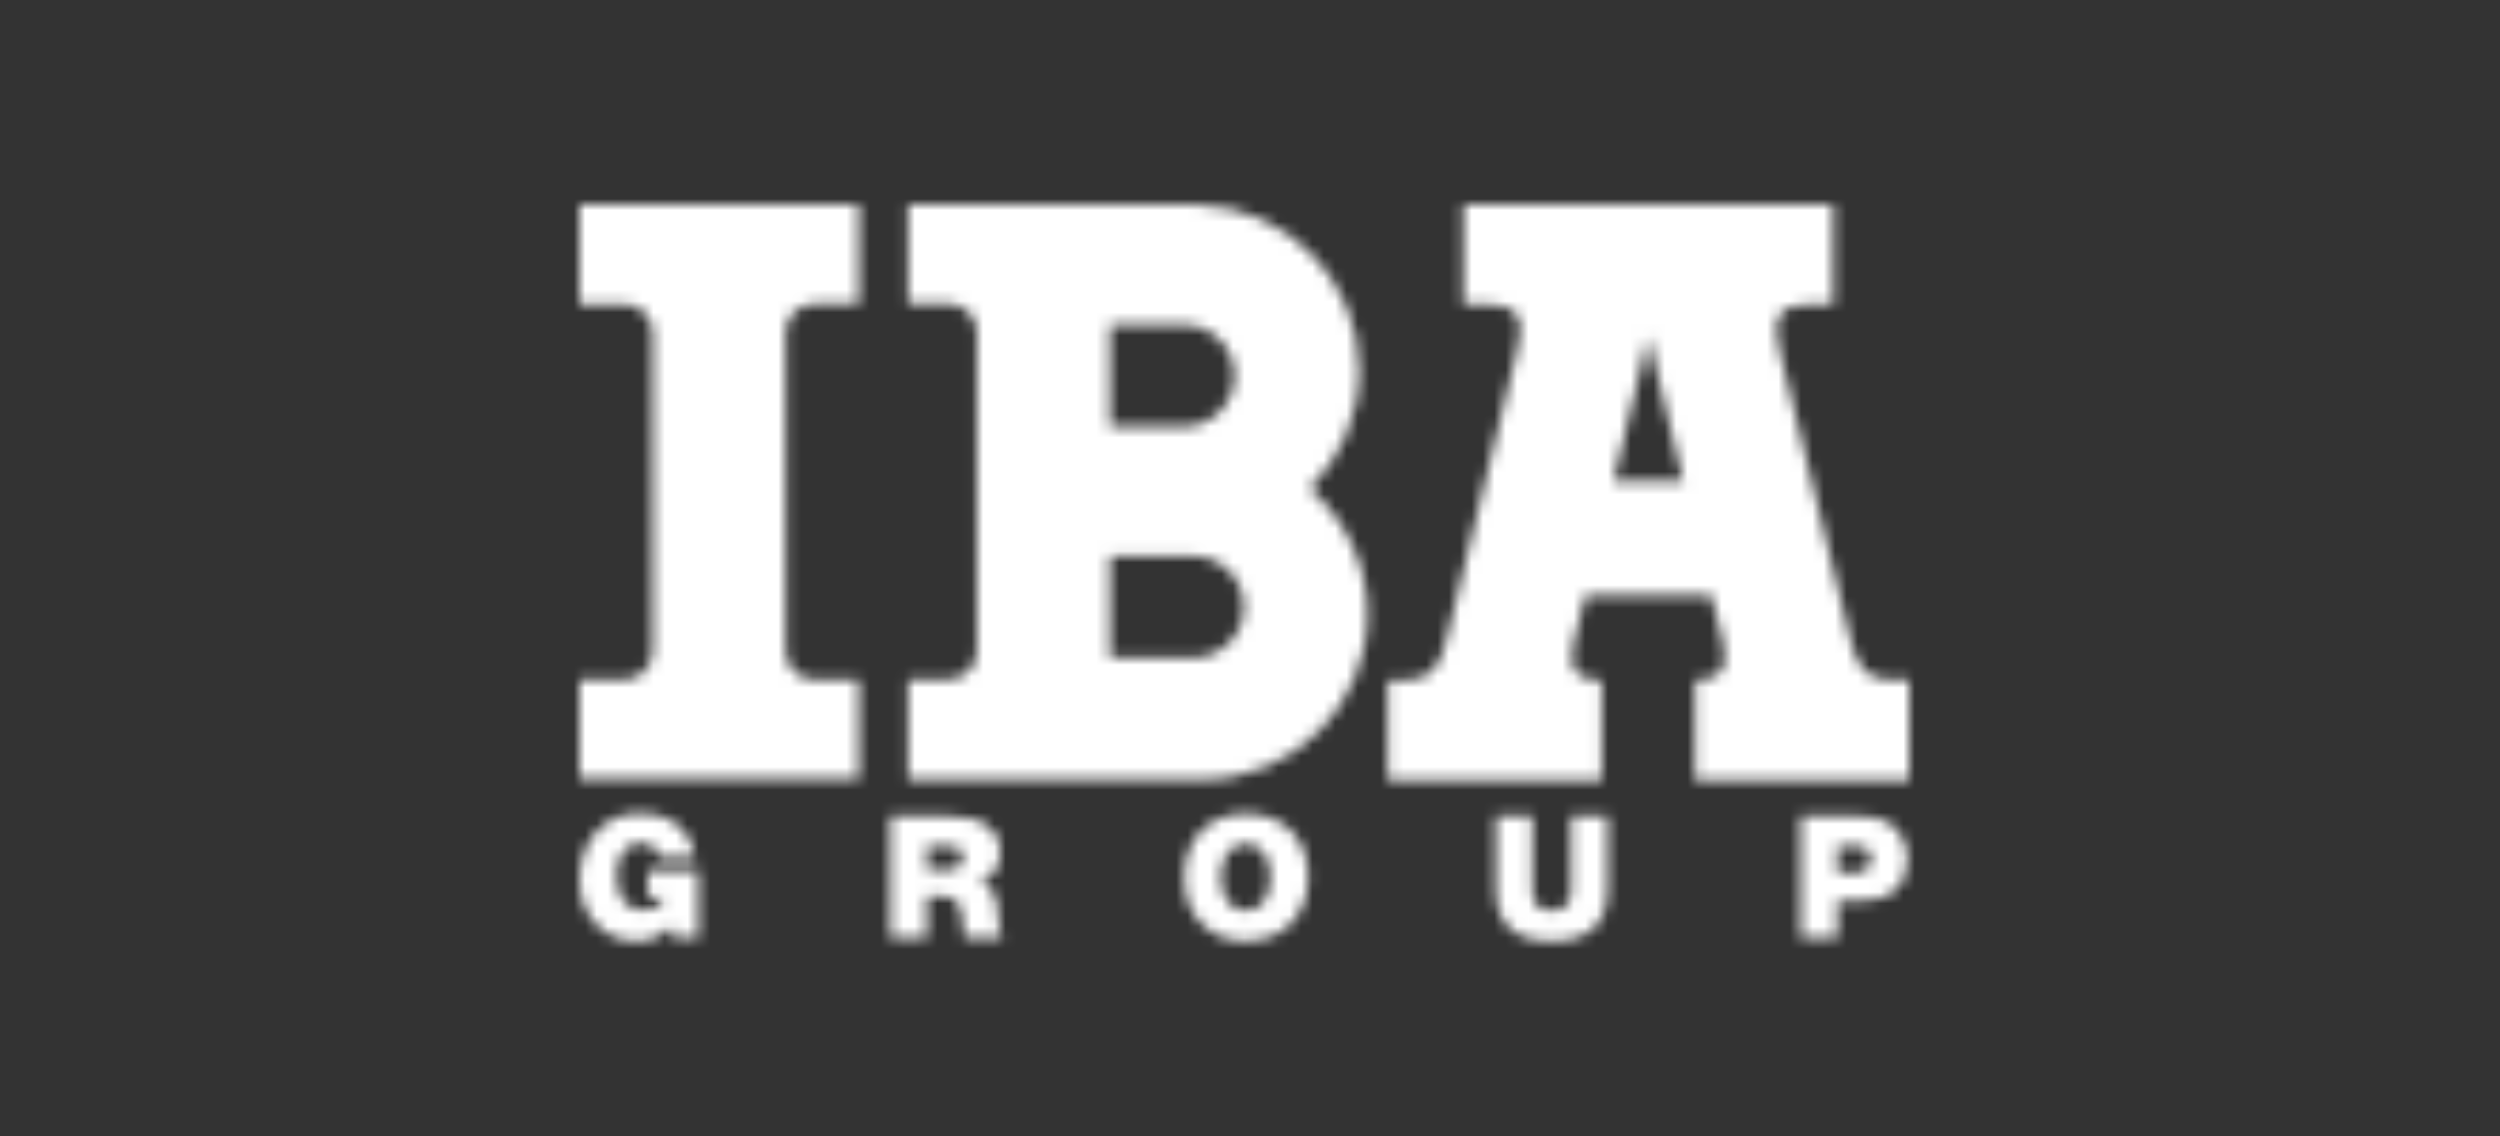 <svg width="220" height="100" viewBox="0 0 220 100" fill="none" xmlns="http://www.w3.org/2000/svg">
<rect x="0" y="0" width="220" height="100" fill="#333333" stroke="none"/>
<mask id="mask0" mask-type="alpha" maskUnits="userSpaceOnUse" x="51" y="18" width="118" height="65">
<path fill-rule="evenodd" clip-rule="evenodd" d="M145.055 52.391H139.52L138.469 56.612C137.906 58.901 138.844 59.877 140.946 59.877V68.657H122.127V59.839H123.703C125.636 59.839 126.686 59.014 127.306 56.218L133.497 30.89C134.266 28 133.46 26.818 131.133 26.818H128.788V18.019H145.055H161.321V26.818H158.976C156.649 26.818 155.861 28 156.612 30.89L162.822 56.2C163.441 59.014 164.492 59.821 166.424 59.821H168V68.639H149.163V59.858C151.265 59.858 152.203 58.883 151.64 56.593L150.589 52.372H145.055V52.391ZM145.055 29.633L141.996 42.316H145.055H148.113L145.055 29.633Z" fill="#005CA8"/>
<path fill-rule="evenodd" clip-rule="evenodd" d="M51 18.02H75.578V26.763H71.62C70.25 26.763 69.143 27.888 69.143 29.239V57.326C69.143 58.696 70.269 59.803 71.62 59.803H75.578V68.546H51V59.803H54.959C56.328 59.803 57.435 58.677 57.435 57.326V29.258C57.435 27.888 56.31 26.781 54.959 26.781H51V18.02Z" fill="#005CA8"/>
<path fill-rule="evenodd" clip-rule="evenodd" d="M115.242 42.991C117.943 40.346 119.613 36.668 119.613 32.578C119.613 24.66 113.272 18.206 105.391 18.019V18H92.971H79.913V26.743H83.496C84.866 26.743 85.973 27.869 85.973 29.22V57.306C85.973 58.676 84.847 59.783 83.496 59.783H79.913V59.802C79.913 62.729 79.913 65.656 79.913 68.601H92.971H105.391C105.523 68.601 105.654 68.601 105.785 68.601C113.816 68.601 120.345 62.091 120.345 54.042C120.345 49.633 118.356 45.674 115.242 42.991ZM97.68 28.582H104.153C106.63 28.582 108.637 30.589 108.637 33.066C108.637 35.542 106.63 37.55 104.153 37.55H97.68V28.582ZM104.979 57.888H97.68V48.939H104.979C107.455 48.939 109.463 50.946 109.463 53.423C109.463 55.899 107.455 57.888 104.979 57.888Z" fill="#005CA8"/>
<path fill-rule="evenodd" clip-rule="evenodd" d="M61.45 76.613V82.56H59.312L59.124 81.491C58.242 82.373 57.229 82.823 56.084 82.823C54.584 82.823 53.364 82.316 52.426 81.303C51.488 80.29 51 78.995 51 77.401C51 76.538 51.131 75.768 51.394 75.037C51.657 74.324 52.013 73.704 52.501 73.179C52.97 72.654 53.533 72.26 54.171 71.978C54.809 71.697 55.522 71.566 56.291 71.566C57.21 71.566 57.998 71.716 58.692 72.016C59.368 72.316 59.931 72.766 60.343 73.348C60.756 73.93 61.038 74.643 61.169 75.449H58.073C57.792 74.605 57.21 74.192 56.31 74.192C55.691 74.192 55.203 74.455 54.828 74.962C54.452 75.468 54.265 76.144 54.265 76.988C54.265 77.982 54.471 78.733 54.865 79.277C55.259 79.821 55.822 80.084 56.554 80.084C57.586 80.084 58.186 79.69 58.392 78.92H57.004V76.575H61.45V76.613ZM81.582 78.864V82.56H78.355V71.828H83.496C84.978 71.828 86.123 72.091 86.873 72.654C87.624 73.198 88.017 73.986 88.017 75.018C88.017 76.294 87.436 77.157 86.235 77.645C86.798 77.851 87.173 78.132 87.398 78.508C87.605 78.864 87.736 79.314 87.774 79.84C87.811 80.365 87.849 80.872 87.886 81.359C87.924 81.847 88.017 82.241 88.186 82.56H84.884C84.809 82.298 84.734 81.791 84.697 81.059C84.659 80.328 84.509 79.783 84.265 79.408C84.021 79.052 83.571 78.864 82.914 78.864H81.582ZM81.582 74.455V76.538H83.383C84.284 76.538 84.715 76.181 84.715 75.449C84.715 75.074 84.622 74.811 84.415 74.661C84.209 74.53 83.871 74.455 83.365 74.455H81.582ZM104.209 77.175C104.209 76.331 104.34 75.562 104.603 74.887C104.866 74.192 105.222 73.611 105.691 73.123C106.16 72.635 106.723 72.26 107.399 71.997C108.074 71.734 108.825 71.603 109.631 71.603C110.476 71.603 111.226 71.734 111.902 71.997C112.577 72.26 113.14 72.635 113.628 73.123C114.097 73.611 114.472 74.192 114.735 74.887C114.997 75.581 115.129 76.35 115.129 77.175C115.129 78.282 114.903 79.258 114.453 80.121C114.003 80.984 113.365 81.641 112.521 82.11C111.676 82.579 110.72 82.823 109.65 82.823C108.037 82.823 106.723 82.298 105.729 81.266C104.697 80.234 104.209 78.864 104.209 77.175ZM107.436 77.175C107.436 78.076 107.643 78.789 108.037 79.333C108.431 79.877 108.956 80.14 109.613 80.14C110.288 80.14 110.813 79.877 111.207 79.352C111.601 78.827 111.789 78.095 111.789 77.194C111.789 76.294 111.601 75.581 111.207 75.055C110.813 74.511 110.288 74.249 109.613 74.249C108.975 74.249 108.449 74.511 108.037 75.055C107.643 75.581 107.436 76.294 107.436 77.175ZM141.47 71.828V78.245C141.47 81.303 139.838 82.823 136.555 82.823C133.271 82.823 131.639 81.303 131.639 78.245V71.828H134.848V78.358C134.848 79.54 135.41 80.14 136.555 80.14C137.681 80.14 138.262 79.54 138.262 78.358V71.828H141.47ZM161.696 79.277V82.56H158.469V71.828H163.535C164.266 71.828 164.81 71.885 165.204 71.978C165.58 72.072 165.955 72.241 166.33 72.485C166.78 72.804 167.156 73.236 167.437 73.798C167.719 74.361 167.869 74.962 167.869 75.6C167.869 76.744 167.512 77.645 166.799 78.301C166.086 78.958 165.092 79.277 163.835 79.277H161.696ZM161.696 74.455V76.781H163.31C163.741 76.781 164.079 76.688 164.304 76.463C164.529 76.256 164.642 75.956 164.642 75.581C164.642 75.187 164.529 74.905 164.323 74.737C164.116 74.549 163.779 74.474 163.328 74.474H161.696V74.455Z" fill="#005CA8"/>
</mask>
<g mask="url(#mask0)">
<rect width="220" height="100" fill="white"/>
</g>
</svg>
